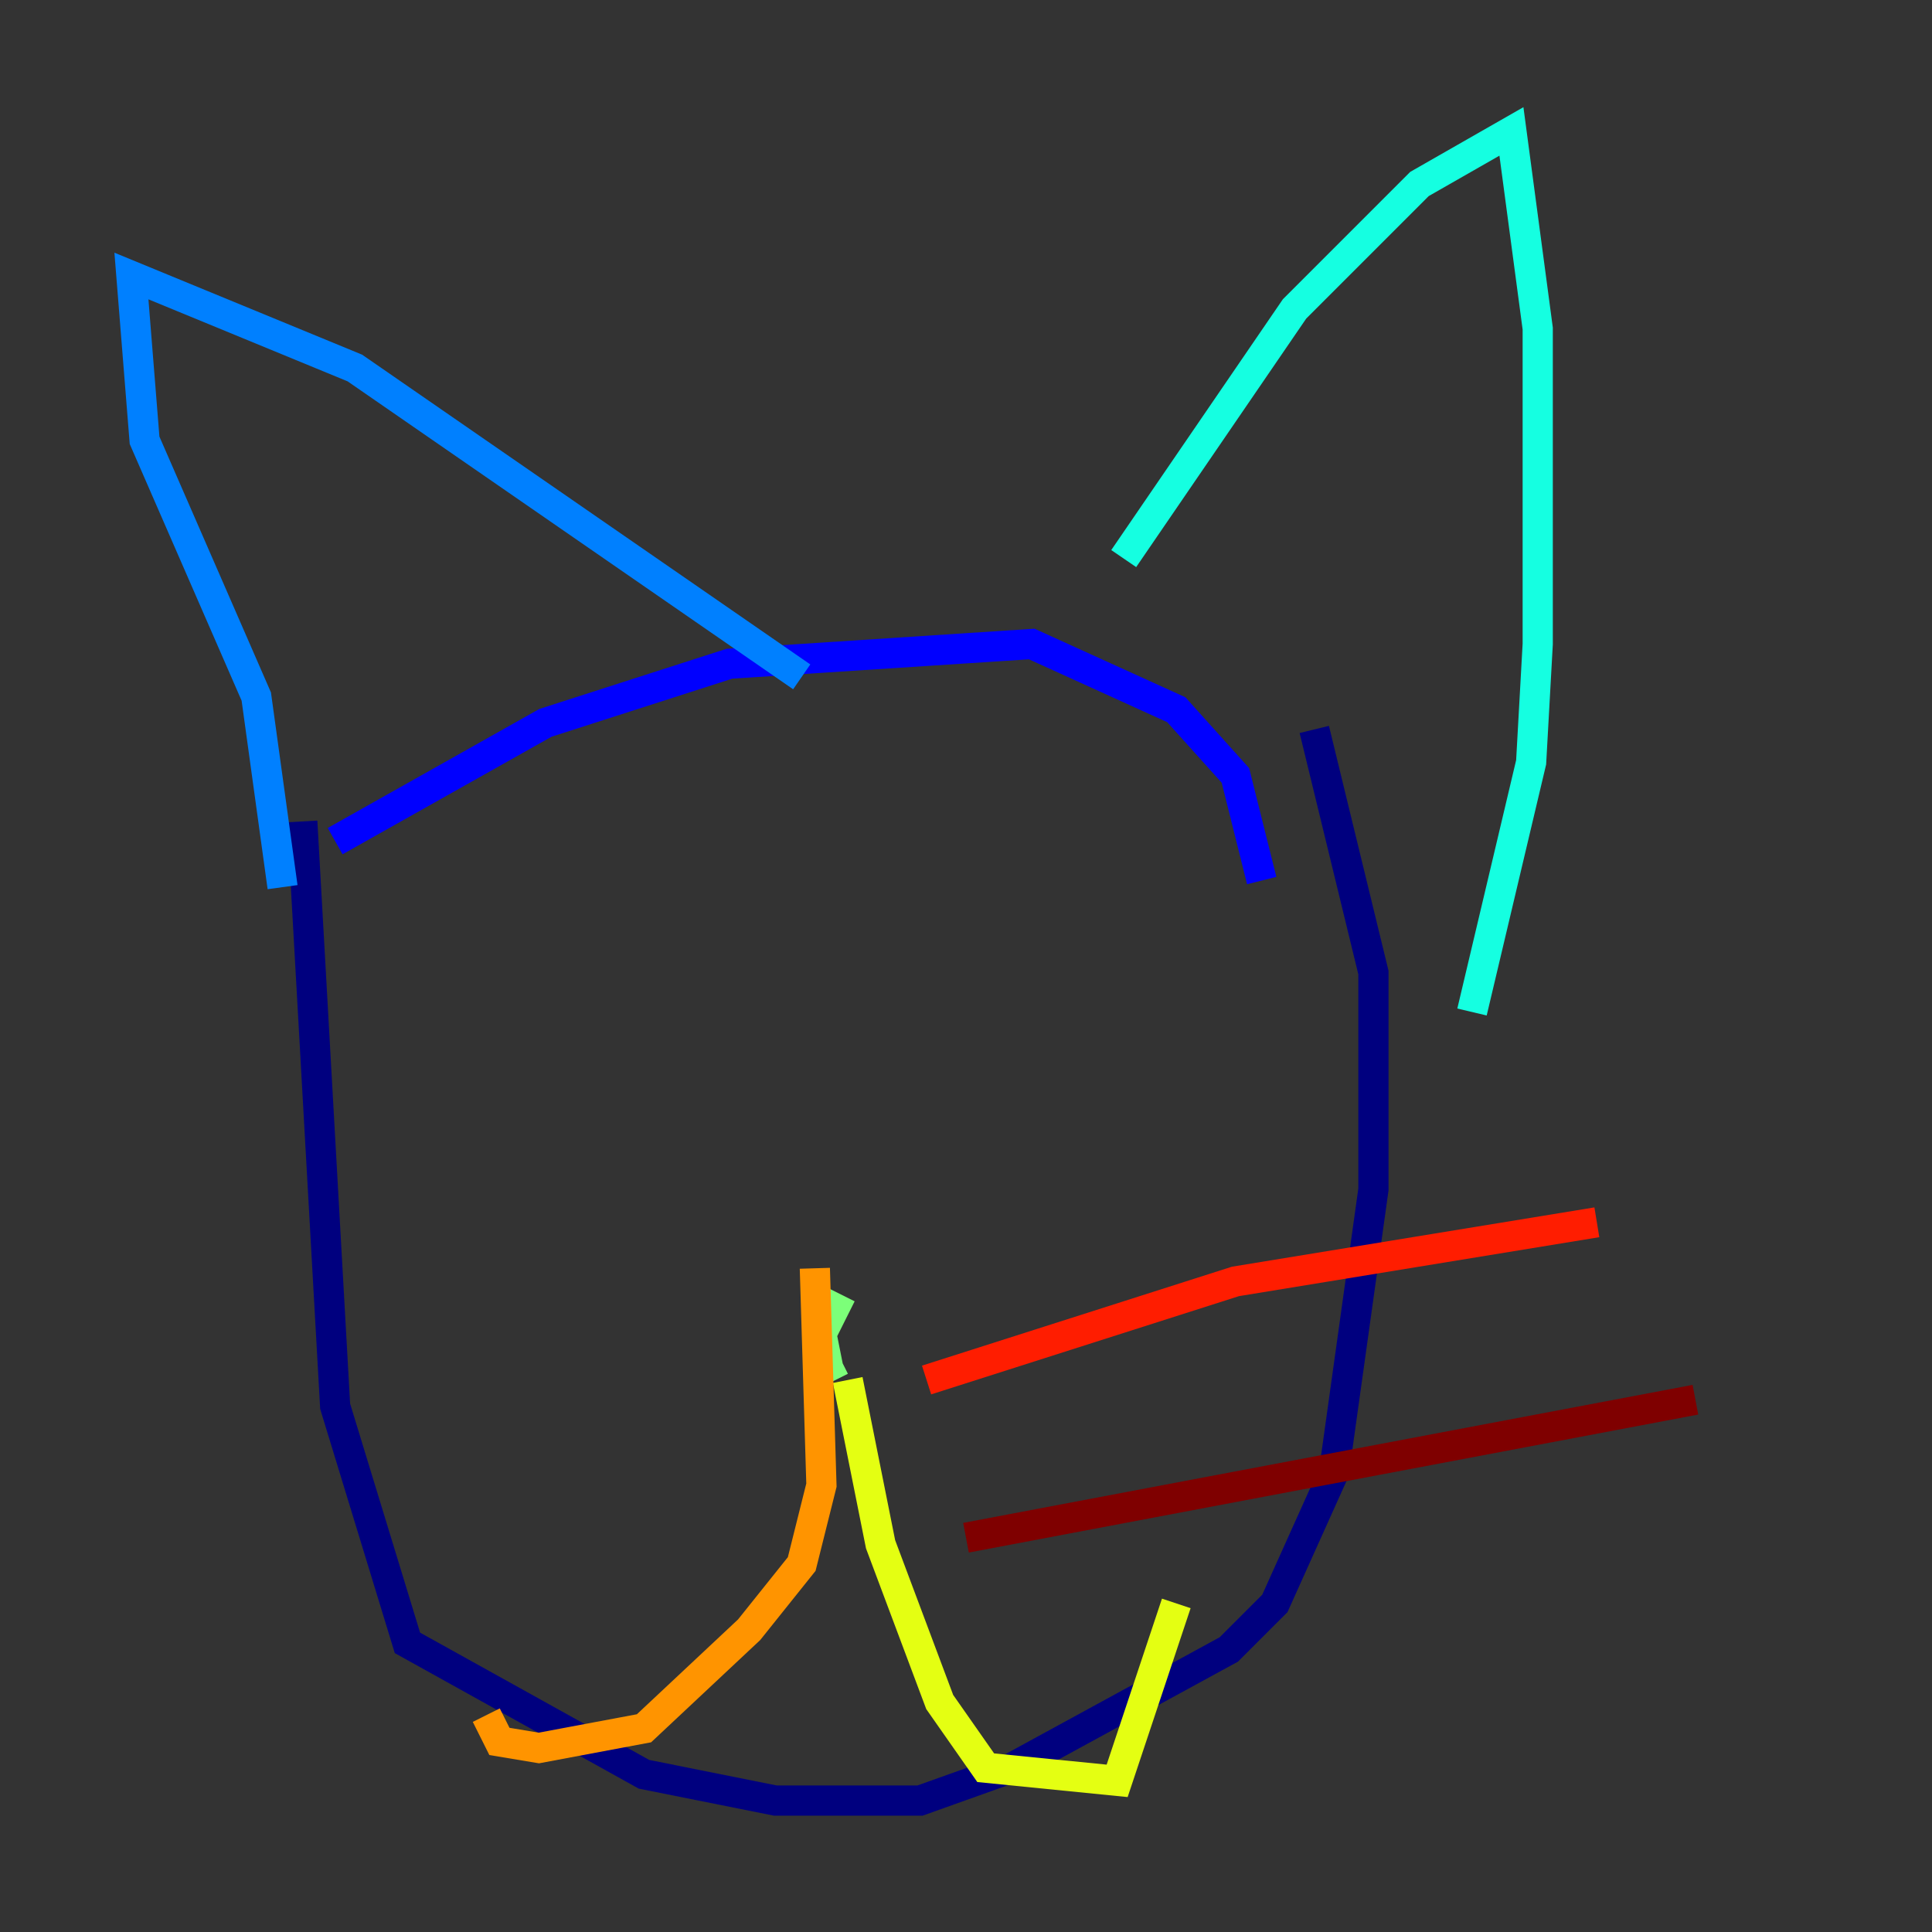 <?xml version="1.0" encoding="utf-8" ?>
<svg baseProfile="tiny" height="128" version="1.2" viewBox="0,0,128,128" width="128" xmlns="http://www.w3.org/2000/svg" xmlns:ev="http://www.w3.org/2001/xml-events" xmlns:xlink="http://www.w3.org/1999/xlink"><rect x="0" y="0" width="128" height="128" fill="#333333" stroke="none"/><defs /><polyline fill="none" points="20.027,54.422 22.204,93.17 26.993,108.844 42.667,117.551 51.374,119.293 60.952,119.293 67.048,117.116 81.415,109.279 84.463,106.231 88.381,97.524 90.993,78.803 90.993,64.435 87.075,48.327" stroke="#00007f" stroke-width="2" /><polyline fill="none" points="22.204,55.728 36.136,47.891 48.327,43.973 68.354,42.667 77.932,47.02 81.85,51.374 83.592,58.34" stroke="#0000ff" stroke-width="2" /><polyline fill="none" points="18.721,58.776 16.98,46.15 9.578,29.17 8.707,18.286 23.51,24.381 53.116,44.843" stroke="#0080ff" stroke-width="2" /><polyline fill="none" points="74.449,37.007 85.769,20.463 94.041,12.191 100.136,8.707 101.878,21.769 101.878,42.667 101.442,50.503 97.524,67.048" stroke="#15ffe1" stroke-width="2" /><polyline fill="none" points="55.728,85.769 54.422,88.381 54.857,90.558 55.728,90.122" stroke="#7cff79" stroke-width="2" /><polyline fill="none" points="56.163,91.429 58.34,102.313 62.258,112.762 65.306,117.116 74.014,117.986 77.932,106.231" stroke="#e4ff12" stroke-width="2" /><polyline fill="none" points="53.986,84.027 54.422,98.395 53.116,103.619 49.633,107.973 42.667,114.503 35.701,115.809 33.088,115.374 32.218,113.633" stroke="#ff9400" stroke-width="2" /><polyline fill="none" points="61.388,91.429 81.85,84.898 105.796,80.98" stroke="#ff1d00" stroke-width="2" /><polyline fill="none" points="64.0,101.878 112.326,92.735" stroke="#7f0000" stroke-width="2" /></svg>